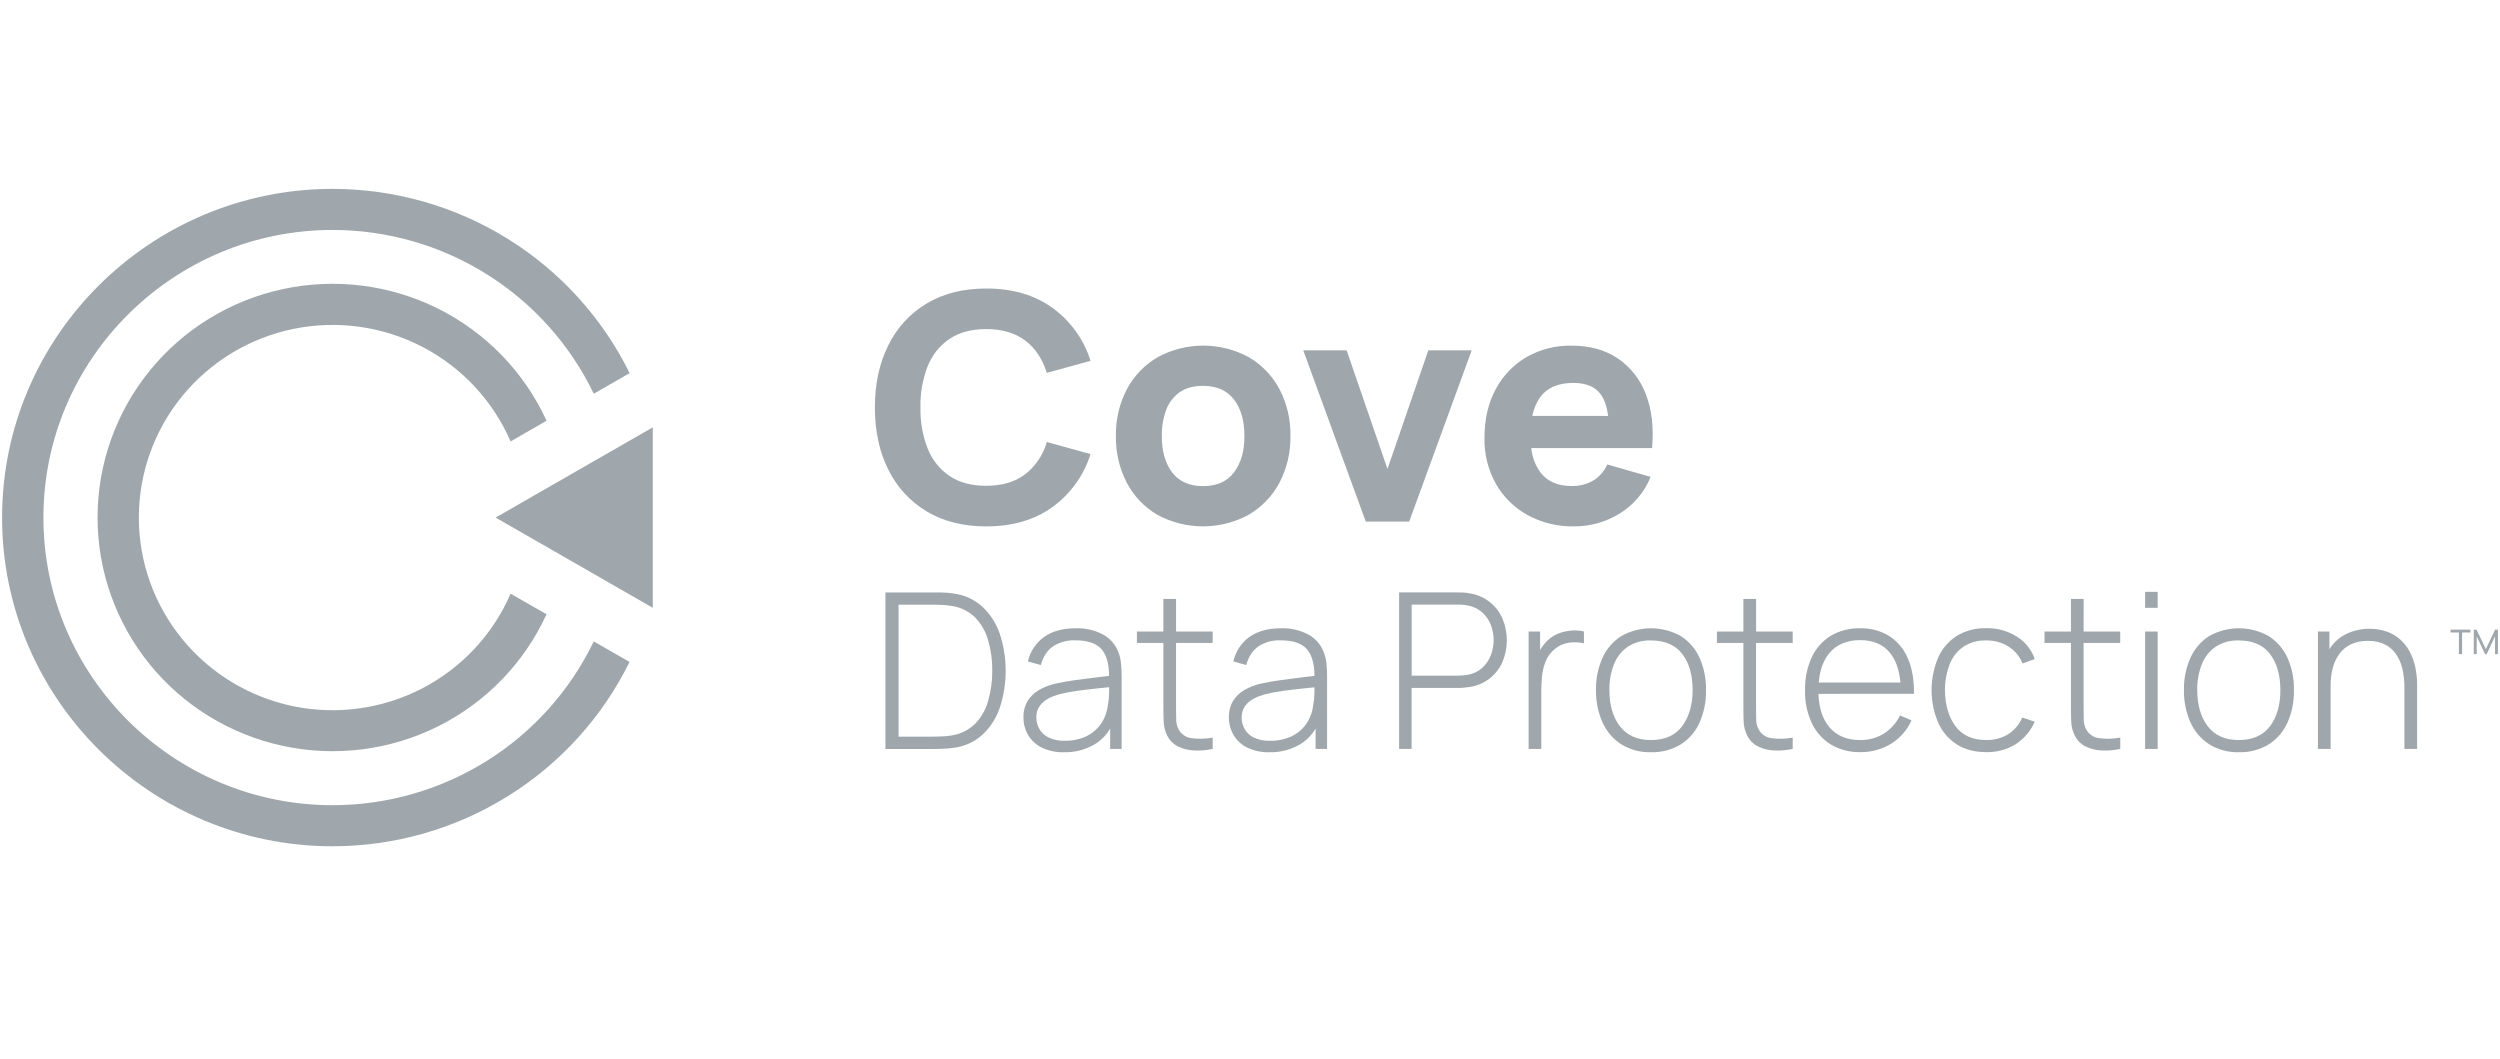 <svg width="196" height="83" viewBox="0 0 196 83" fill="none" xmlns="http://www.w3.org/2000/svg">
<path d="M40.03 46.546C38.648 49.74 36.2 52.362 33.1 53.97C30 55.577 26.437 56.072 23.012 55.371C19.587 54.67 16.511 52.815 14.302 50.12C12.092 47.425 10.886 44.055 10.886 40.578C10.886 37.101 12.092 33.731 14.302 31.036C16.511 28.341 19.587 26.486 23.012 25.785C26.437 25.084 30 25.578 33.1 27.186C36.2 28.794 38.648 31.416 40.03 34.61L42.849 32.986C41.106 29.176 38.104 26.074 34.343 24.197C30.581 22.319 26.286 21.778 22.172 22.665C18.058 23.551 14.374 25.811 11.731 29.069C9.089 32.327 7.648 36.386 7.648 40.572C7.648 44.757 9.089 48.816 11.731 52.074C14.374 55.331 18.058 57.592 22.172 58.478C26.286 59.365 30.581 58.824 34.343 56.946C38.104 55.069 41.106 51.967 42.849 48.157L40.03 46.546Z" fill="#9FA7AD"/>
<path d="M48.874 51.621L46.55 50.286C44.704 54.128 41.802 57.372 38.181 59.644C34.56 61.916 30.366 63.124 26.084 63.128C13.576 63.128 3.404 53.011 3.404 40.578C3.404 28.144 13.576 18.028 26.081 18.028C30.363 18.031 34.558 19.238 38.18 21.511C41.802 23.783 44.703 27.027 46.55 30.869L48.874 29.534L49.364 29.257C47.23 24.925 43.917 21.274 39.801 18.72C35.686 16.166 30.932 14.811 26.081 14.808C11.789 14.808 0.163 26.367 0.163 40.578C0.163 54.788 11.789 66.348 26.081 66.348C30.932 66.344 35.684 64.987 39.798 62.432C43.913 59.877 47.225 56.226 49.358 51.894L48.874 51.621Z" fill="#9FA7AD"/>
<path d="M38.855 40.578L51.179 47.652V33.503L38.855 40.578Z" fill="#9FA7AD"/>
<path d="M74.459 26.559C75.221 26.053 76.173 25.801 77.315 25.801C78.567 25.801 79.588 26.101 80.38 26.702C81.171 27.303 81.734 28.147 82.068 29.234L85.498 28.289C84.981 26.627 83.94 25.175 82.529 24.147C81.124 23.128 79.388 22.618 77.32 22.619C75.52 22.619 73.968 23.008 72.662 23.787C71.36 24.564 70.313 25.7 69.649 27.058C68.944 28.458 68.592 30.087 68.592 31.944C68.592 33.802 68.944 35.431 69.649 36.83C70.313 38.187 71.36 39.323 72.662 40.1C73.969 40.88 75.522 41.27 77.32 41.27C79.389 41.27 81.126 40.76 82.529 39.74C83.94 38.712 84.981 37.26 85.498 35.599L82.068 34.655C81.788 35.652 81.196 36.536 80.38 37.179C79.587 37.783 78.566 38.085 77.315 38.085C76.173 38.085 75.221 37.833 74.459 37.328C73.682 36.804 73.082 36.058 72.739 35.189C72.334 34.155 72.139 33.051 72.164 31.941C72.139 30.831 72.334 29.728 72.739 28.693C73.083 27.826 73.682 27.082 74.459 26.559Z" fill="#9FA7AD"/>
<path d="M97.905 28.003C96.814 27.41 95.59 27.098 94.346 27.095C93.102 27.093 91.877 27.401 90.784 27.99C89.76 28.581 88.921 29.444 88.363 30.483C87.762 31.623 87.46 32.896 87.488 34.182C87.463 35.459 87.757 36.721 88.344 37.856C88.892 38.897 89.721 39.764 90.738 40.362C91.835 40.956 93.063 41.267 94.312 41.267C95.561 41.267 96.789 40.956 97.886 40.362C98.908 39.768 99.744 38.903 100.3 37.864C100.896 36.727 101.194 35.459 101.169 34.178C101.195 32.903 100.901 31.641 100.311 30.509C99.76 29.467 98.926 28.599 97.905 28.003ZM96.762 37.01C96.224 37.744 95.407 38.111 94.312 38.111C93.253 38.111 92.451 37.757 91.904 37.047C91.358 36.338 91.085 35.383 91.088 34.182C91.074 33.483 91.19 32.787 91.431 32.13C91.635 31.575 92.004 31.093 92.487 30.749C92.963 30.418 93.572 30.252 94.314 30.252C95.389 30.252 96.2 30.609 96.746 31.323C97.291 32.036 97.563 32.989 97.562 34.182C97.57 35.334 97.305 36.275 96.767 37.005L96.762 37.01Z" fill="#9FA7AD"/>
<path d="M108.778 36.768L105.577 27.467H102.175L107.078 40.896H110.479L115.38 27.467H111.98L108.778 36.768Z" fill="#9FA7AD"/>
<path d="M129.523 35.126C129.666 33.502 129.499 32.089 129.024 30.887C128.599 29.75 127.83 28.772 126.822 28.089C125.831 27.428 124.627 27.098 123.209 27.098C121.969 27.074 120.745 27.385 119.67 27.999C118.643 28.6 117.807 29.476 117.257 30.526C116.672 31.609 116.381 32.886 116.382 34.356C116.358 35.604 116.666 36.837 117.275 37.929C117.858 38.956 118.715 39.803 119.751 40.378C120.871 40.987 122.132 41.294 123.408 41.268C124.679 41.275 125.926 40.921 127.002 40.248C128.091 39.575 128.935 38.573 129.409 37.388L126.009 36.413C125.783 36.932 125.403 37.37 124.921 37.669C124.402 37.971 123.808 38.121 123.207 38.104C122.149 38.104 121.346 37.762 120.8 37.078C120.376 36.507 120.117 35.832 120.05 35.126H129.523ZM123.359 30.021C124.351 30.021 125.066 30.322 125.504 30.924C125.791 31.319 125.982 31.882 126.08 32.608H120.135C120.239 32.053 120.467 31.528 120.801 31.072C121.347 30.372 122.2 30.021 123.359 30.021Z" fill="#9FA7AD"/>
<path d="M77.013 47.561C76.374 46.983 75.567 46.621 74.709 46.525C74.404 46.48 74.096 46.454 73.787 46.449C73.461 46.449 73.231 46.449 73.088 46.449H69.417V58.722H73.095C73.226 58.722 73.456 58.722 73.784 58.709C74.096 58.702 74.406 58.678 74.715 58.637C75.573 58.542 76.38 58.182 77.02 57.606C77.65 57.016 78.121 56.279 78.392 55.462C78.997 53.595 78.997 51.585 78.392 49.718C78.121 48.896 77.647 48.155 77.013 47.561ZM77.464 54.968C77.279 55.64 76.927 56.254 76.44 56.755C75.933 57.242 75.285 57.559 74.588 57.661C74.355 57.699 74.121 57.724 73.885 57.734C73.611 57.749 73.345 57.755 73.088 57.755H70.447V47.407H73.088C73.329 47.407 73.59 47.407 73.873 47.428C74.112 47.438 74.351 47.463 74.588 47.501C75.285 47.597 75.934 47.912 76.44 48.399C76.926 48.901 77.279 49.515 77.467 50.186C77.694 50.966 77.803 51.774 77.794 52.586C77.8 53.393 77.689 54.196 77.464 54.972V54.968Z" fill="#9FA7AD"/>
<path d="M87.686 51.134C87.462 50.542 87.032 50.049 86.474 49.744C85.813 49.398 85.072 49.23 84.326 49.257C83.326 49.257 82.506 49.481 81.866 49.929C81.216 50.393 80.761 51.08 80.589 51.857L81.6 52.138C81.783 51.478 82.101 50.991 82.555 50.676C83.07 50.342 83.677 50.177 84.291 50.202C85.291 50.202 85.99 50.445 86.387 50.931C86.761 51.389 86.947 52.076 86.949 52.986C86.676 53.02 86.364 53.059 86.002 53.101C85.468 53.163 84.907 53.235 84.318 53.318C83.728 53.4 83.174 53.499 82.671 53.612C82.242 53.714 81.83 53.878 81.45 54.1C81.09 54.307 80.787 54.6 80.567 54.952C80.336 55.35 80.223 55.805 80.241 56.264C80.237 56.735 80.358 57.197 80.592 57.606C80.84 58.032 81.208 58.378 81.65 58.6C82.204 58.868 82.814 58.997 83.429 58.975C84.304 58.996 85.165 58.762 85.907 58.301C86.373 58.002 86.761 57.596 87.037 57.117V58.718H87.937V52.981C87.937 52.652 87.921 52.323 87.886 51.996C87.86 51.701 87.792 51.411 87.686 51.134ZM86.846 55.357C86.779 55.874 86.587 56.367 86.284 56.792C85.988 57.201 85.591 57.528 85.131 57.739C84.612 57.973 84.046 58.088 83.477 58.075C83.02 58.094 82.566 57.996 82.157 57.793C81.858 57.639 81.615 57.398 81.459 57.102C81.324 56.845 81.252 56.559 81.249 56.268C81.235 55.937 81.33 55.611 81.518 55.339C81.695 55.097 81.928 54.9 82.196 54.764C82.456 54.627 82.73 54.518 83.013 54.439C83.492 54.316 83.979 54.222 84.469 54.158C85.007 54.083 85.534 54.022 86.051 53.97C86.377 53.937 86.681 53.906 86.954 53.876C86.954 54.009 86.954 54.165 86.954 54.345C86.946 54.684 86.91 55.023 86.846 55.357Z" fill="#9FA7AD"/>
<path d="M92.203 46.956H91.209V49.51H89.134V50.405H91.209V55.519C91.209 55.945 91.217 56.324 91.235 56.656C91.255 56.994 91.343 57.325 91.491 57.63C91.664 58.011 91.962 58.322 92.336 58.512C92.735 58.71 93.172 58.821 93.618 58.837C94.107 58.862 94.597 58.821 95.075 58.714V57.827C94.512 57.934 93.936 57.947 93.37 57.866C93.161 57.834 92.963 57.752 92.793 57.629C92.622 57.505 92.484 57.342 92.389 57.154C92.28 56.939 92.22 56.701 92.215 56.459C92.205 56.206 92.202 55.888 92.202 55.501V50.407H95.073V49.51H92.203V46.956Z" fill="#9FA7AD"/>
<path d="M103.784 51.134C103.559 50.542 103.129 50.048 102.57 49.744C101.91 49.398 101.17 49.23 100.424 49.257C99.422 49.257 98.602 49.481 97.964 49.929C97.316 50.394 96.864 51.081 96.694 51.857L97.704 52.138C97.887 51.478 98.206 50.991 98.66 50.676C99.175 50.342 99.782 50.176 100.396 50.202C101.396 50.202 102.094 50.445 102.492 50.931C102.866 51.389 103.05 52.076 103.052 52.986C102.781 53.02 102.467 53.059 102.106 53.101C101.573 53.163 101.011 53.235 100.421 53.319C99.833 53.4 99.277 53.499 98.776 53.612C98.347 53.714 97.935 53.878 97.554 54.1C97.194 54.307 96.891 54.6 96.672 54.952C96.441 55.35 96.328 55.805 96.346 56.264C96.342 56.735 96.464 57.197 96.698 57.606C96.947 58.032 97.314 58.378 97.757 58.6C98.31 58.868 98.921 58.997 99.535 58.975C100.409 58.996 101.27 58.762 102.012 58.301C102.479 58.002 102.867 57.596 103.143 57.117V58.718H104.043V52.981C104.044 52.652 104.027 52.323 103.993 51.996C103.963 51.701 103.893 51.411 103.784 51.134ZM102.944 55.357C102.878 55.874 102.685 56.367 102.382 56.792C102.086 57.201 101.689 57.527 101.229 57.739C100.71 57.973 100.145 58.088 99.575 58.075C99.119 58.097 98.665 58.003 98.255 57.802C97.957 57.648 97.713 57.407 97.556 57.112C97.421 56.854 97.349 56.568 97.347 56.278C97.333 55.947 97.428 55.621 97.616 55.349C97.793 55.106 98.026 54.909 98.294 54.774C98.554 54.637 98.828 54.528 99.111 54.449C99.59 54.326 100.077 54.232 100.568 54.168C101.105 54.093 101.631 54.031 102.149 53.979C102.475 53.947 102.779 53.916 103.05 53.885C103.05 54.018 103.05 54.174 103.05 54.355C103.044 54.691 103.008 55.026 102.944 55.357Z" fill="#9FA7AD"/>
<path d="M116.765 47.173C116.301 46.821 115.754 46.593 115.176 46.512C115.03 46.485 114.882 46.467 114.733 46.457C114.593 46.457 114.464 46.444 114.345 46.444H109.69V58.717H110.67V53.935H114.34C114.459 53.935 114.588 53.935 114.729 53.918C114.869 53.9 115.016 53.89 115.171 53.867C115.738 53.793 116.277 53.575 116.735 53.233C117.192 52.892 117.554 52.439 117.784 51.919C118.016 51.373 118.136 50.788 118.136 50.196C118.136 49.605 118.016 49.019 117.784 48.474C117.559 47.963 117.208 47.516 116.765 47.173ZM116.873 51.387C116.729 51.76 116.5 52.093 116.203 52.362C115.889 52.64 115.504 52.827 115.089 52.903C114.952 52.925 114.817 52.942 114.683 52.953C114.549 52.964 114.43 52.971 114.327 52.971H110.675V47.399H114.333C114.436 47.399 114.555 47.399 114.689 47.415C114.826 47.427 114.962 47.447 115.096 47.475C115.51 47.551 115.895 47.738 116.21 48.016C116.506 48.284 116.736 48.618 116.88 48.99C117.029 49.372 117.104 49.778 117.102 50.187C117.101 50.598 117.024 51.005 116.873 51.387Z" fill="#9FA7AD"/>
<path d="M123.268 49.43C122.926 49.452 122.588 49.521 122.265 49.635C121.943 49.746 121.648 49.922 121.398 50.151C121.212 50.313 121.047 50.498 120.908 50.7C120.847 50.788 120.793 50.881 120.744 50.973V49.511H119.844V58.717H120.837V54.156C120.837 53.783 120.859 53.398 120.898 53.002C120.937 52.612 121.029 52.23 121.172 51.865C121.32 51.497 121.555 51.171 121.858 50.915C122.183 50.629 122.585 50.446 123.015 50.387C123.403 50.334 123.798 50.351 124.181 50.437V49.51C123.883 49.435 123.574 49.408 123.268 49.43Z" fill="#9FA7AD"/>
<path d="M131.784 49.874C131.074 49.472 130.271 49.26 129.454 49.257C128.637 49.255 127.833 49.463 127.121 49.861C126.471 50.272 125.957 50.863 125.641 51.561C125.284 52.359 125.108 53.225 125.127 54.098C125.11 54.968 125.283 55.831 125.633 56.628C125.945 57.332 126.456 57.93 127.103 58.351C127.805 58.783 128.619 58.999 129.443 58.973C130.264 58.997 131.074 58.784 131.776 58.359C132.424 57.946 132.936 57.351 133.246 56.649C133.599 55.846 133.772 54.975 133.752 54.098C133.77 53.234 133.599 52.376 133.251 51.584C132.94 50.884 132.43 50.29 131.784 49.874ZM131.885 56.927C131.341 57.655 130.524 58.019 129.435 58.019C128.367 58.019 127.557 57.661 127.005 56.945C126.453 56.229 126.177 55.28 126.178 54.098C126.165 53.41 126.285 52.725 126.534 52.083C126.748 51.529 127.122 51.051 127.609 50.71C128.151 50.36 128.789 50.186 129.435 50.212C130.524 50.212 131.341 50.564 131.885 51.267C132.43 51.971 132.702 52.915 132.702 54.098C132.698 55.257 132.425 56.2 131.885 56.927Z" fill="#9FA7AD"/>
<path d="M137.677 46.956H136.682V49.51H134.608V50.405H136.682V55.519C136.682 55.945 136.69 56.324 136.707 56.656C136.728 56.994 136.816 57.325 136.965 57.63C137.137 58.011 137.435 58.322 137.809 58.512C138.208 58.71 138.645 58.821 139.09 58.837C139.579 58.862 140.07 58.821 140.548 58.714V57.827C139.986 57.934 139.409 57.947 138.842 57.866C138.633 57.834 138.435 57.753 138.264 57.629C138.094 57.505 137.956 57.342 137.862 57.154C137.751 56.939 137.691 56.701 137.685 56.459C137.685 56.206 137.674 55.888 137.674 55.501V50.407H140.548V49.51H137.677V46.956Z" fill="#9FA7AD"/>
<path d="M150.054 54.395C150.071 53.312 149.912 52.389 149.577 51.626C149.283 50.906 148.775 50.291 148.121 49.866C147.429 49.445 146.629 49.233 145.819 49.257C145.017 49.237 144.225 49.441 143.533 49.844C142.88 50.248 142.362 50.833 142.041 51.527C141.672 52.343 141.492 53.231 141.514 54.126C141.492 55.011 141.674 55.89 142.046 56.695C142.372 57.387 142.893 57.971 143.546 58.374C144.241 58.782 145.037 58.987 145.844 58.967C146.692 58.981 147.527 58.756 148.251 58.317C148.962 57.878 149.524 57.236 149.863 56.475L148.96 56.092C148.677 56.676 148.237 57.17 147.688 57.52C147.124 57.86 146.474 58.033 145.814 58.018C144.781 58.018 143.979 57.677 143.41 56.995C142.886 56.367 142.606 55.498 142.566 54.397L150.054 54.395ZM143.415 51.212C143.983 50.529 144.791 50.187 145.837 50.186C146.849 50.186 147.626 50.515 148.168 51.175C148.63 51.735 148.903 52.514 148.993 53.51H142.59C142.668 52.55 142.943 51.784 143.415 51.212Z" fill="#9FA7AD"/>
<path d="M153.921 50.71C154.456 50.36 155.088 50.185 155.729 50.212C156.339 50.2 156.941 50.365 157.46 50.684C157.963 51 158.35 51.467 158.566 52.018L159.526 51.669C159.275 50.933 158.773 50.307 158.107 49.9C157.396 49.461 156.573 49.235 155.737 49.25C154.918 49.224 154.108 49.434 153.406 49.854C152.764 50.267 152.258 50.858 151.952 51.555C151.612 52.359 151.436 53.222 151.435 54.094C151.433 54.966 151.606 55.83 151.944 56.635C152.247 57.334 152.749 57.929 153.388 58.348C154.022 58.761 154.802 58.967 155.729 58.967C156.534 58.987 157.328 58.775 158.015 58.356C158.683 57.924 159.208 57.306 159.524 56.58L158.544 56.255C158.316 56.794 157.929 57.251 157.434 57.567C156.919 57.876 156.325 58.033 155.724 58.019C154.66 58.019 153.858 57.662 153.319 56.948C152.78 56.235 152.502 55.29 152.483 54.114C152.481 53.421 152.606 52.734 152.852 52.086C153.063 51.532 153.435 51.053 153.921 50.71Z" fill="#9FA7AD"/>
<path d="M163.358 46.956H162.363V49.51H160.289V50.405H162.363V55.519C162.363 55.945 162.372 56.324 162.388 56.656C162.409 56.994 162.497 57.325 162.646 57.63C162.818 58.011 163.116 58.322 163.49 58.512C163.889 58.71 164.326 58.82 164.771 58.837C165.261 58.862 165.751 58.821 166.229 58.714V57.827C165.667 57.934 165.09 57.947 164.523 57.866C164.314 57.834 164.116 57.753 163.946 57.629C163.775 57.505 163.637 57.342 163.543 57.154C163.433 56.939 163.372 56.701 163.366 56.459C163.358 56.206 163.355 55.888 163.355 55.501V50.407H166.226V49.51H163.355L163.358 46.956Z" fill="#9FA7AD"/>
<path d="M169.161 46.401H168.175V47.654H169.161V46.401Z" fill="#9FA7AD"/>
<path d="M169.161 49.512H168.175V58.717H169.161V49.512Z" fill="#9FA7AD"/>
<path d="M177.87 49.874C177.16 49.472 176.357 49.26 175.54 49.257C174.723 49.255 173.919 49.463 173.207 49.861C172.561 50.273 172.05 50.864 171.737 51.561C171.38 52.359 171.204 53.225 171.222 54.098C171.205 54.968 171.378 55.831 171.729 56.628C172.041 57.332 172.551 57.931 173.199 58.351C173.901 58.783 174.715 58.999 175.539 58.973C176.36 58.997 177.169 58.784 177.87 58.359C178.518 57.945 179.029 57.35 179.34 56.649C179.692 55.845 179.864 54.975 179.845 54.098C179.863 53.234 179.692 52.376 179.343 51.584C179.031 50.883 178.519 50.288 177.87 49.874ZM177.973 56.927C177.429 57.655 176.612 58.019 175.523 58.019C174.453 58.019 173.643 57.661 173.093 56.945C172.543 56.229 172.267 55.28 172.265 54.098C172.252 53.41 172.372 52.725 172.621 52.083C172.834 51.529 173.209 51.051 173.697 50.71C174.239 50.36 174.877 50.186 175.523 50.212C176.612 50.212 177.426 50.564 177.965 51.267C178.504 51.971 178.776 52.915 178.782 54.098C178.785 55.257 178.516 56.2 177.976 56.927H177.973Z" fill="#9FA7AD"/>
<path d="M189.359 52.308C189.272 51.888 189.126 51.482 188.926 51.102C188.738 50.743 188.489 50.42 188.189 50.147C187.884 49.872 187.527 49.66 187.139 49.521C186.7 49.367 186.237 49.292 185.772 49.299C185.095 49.288 184.426 49.448 183.827 49.763C183.334 50.032 182.921 50.424 182.626 50.9V49.51H181.726V58.715H182.721V53.749C182.717 53.275 182.776 52.804 182.896 52.346C183 51.944 183.181 51.566 183.428 51.233C183.666 50.92 183.978 50.67 184.336 50.505C184.747 50.323 185.193 50.235 185.643 50.246C186.078 50.235 186.509 50.319 186.907 50.492C187.262 50.654 187.569 50.904 187.799 51.217C188.05 51.566 188.231 51.959 188.332 52.376C188.454 52.884 188.513 53.405 188.506 53.927V58.717H189.501V53.682C189.503 53.22 189.455 52.76 189.359 52.308Z" fill="#9FA7AD"/>
<path d="M192.777 51.283V49.588H192.124V49.364H193.681V49.588H193.027V51.283H192.777Z" fill="#9FA7AD"/>
<path d="M193.944 51.283V49.364H194.161L194.891 50.894L195.616 49.364H195.837V51.283H195.61V49.885L194.956 51.283H194.827L194.174 49.885V51.283H193.944Z" fill="#9FA7AD"/>
</svg>
